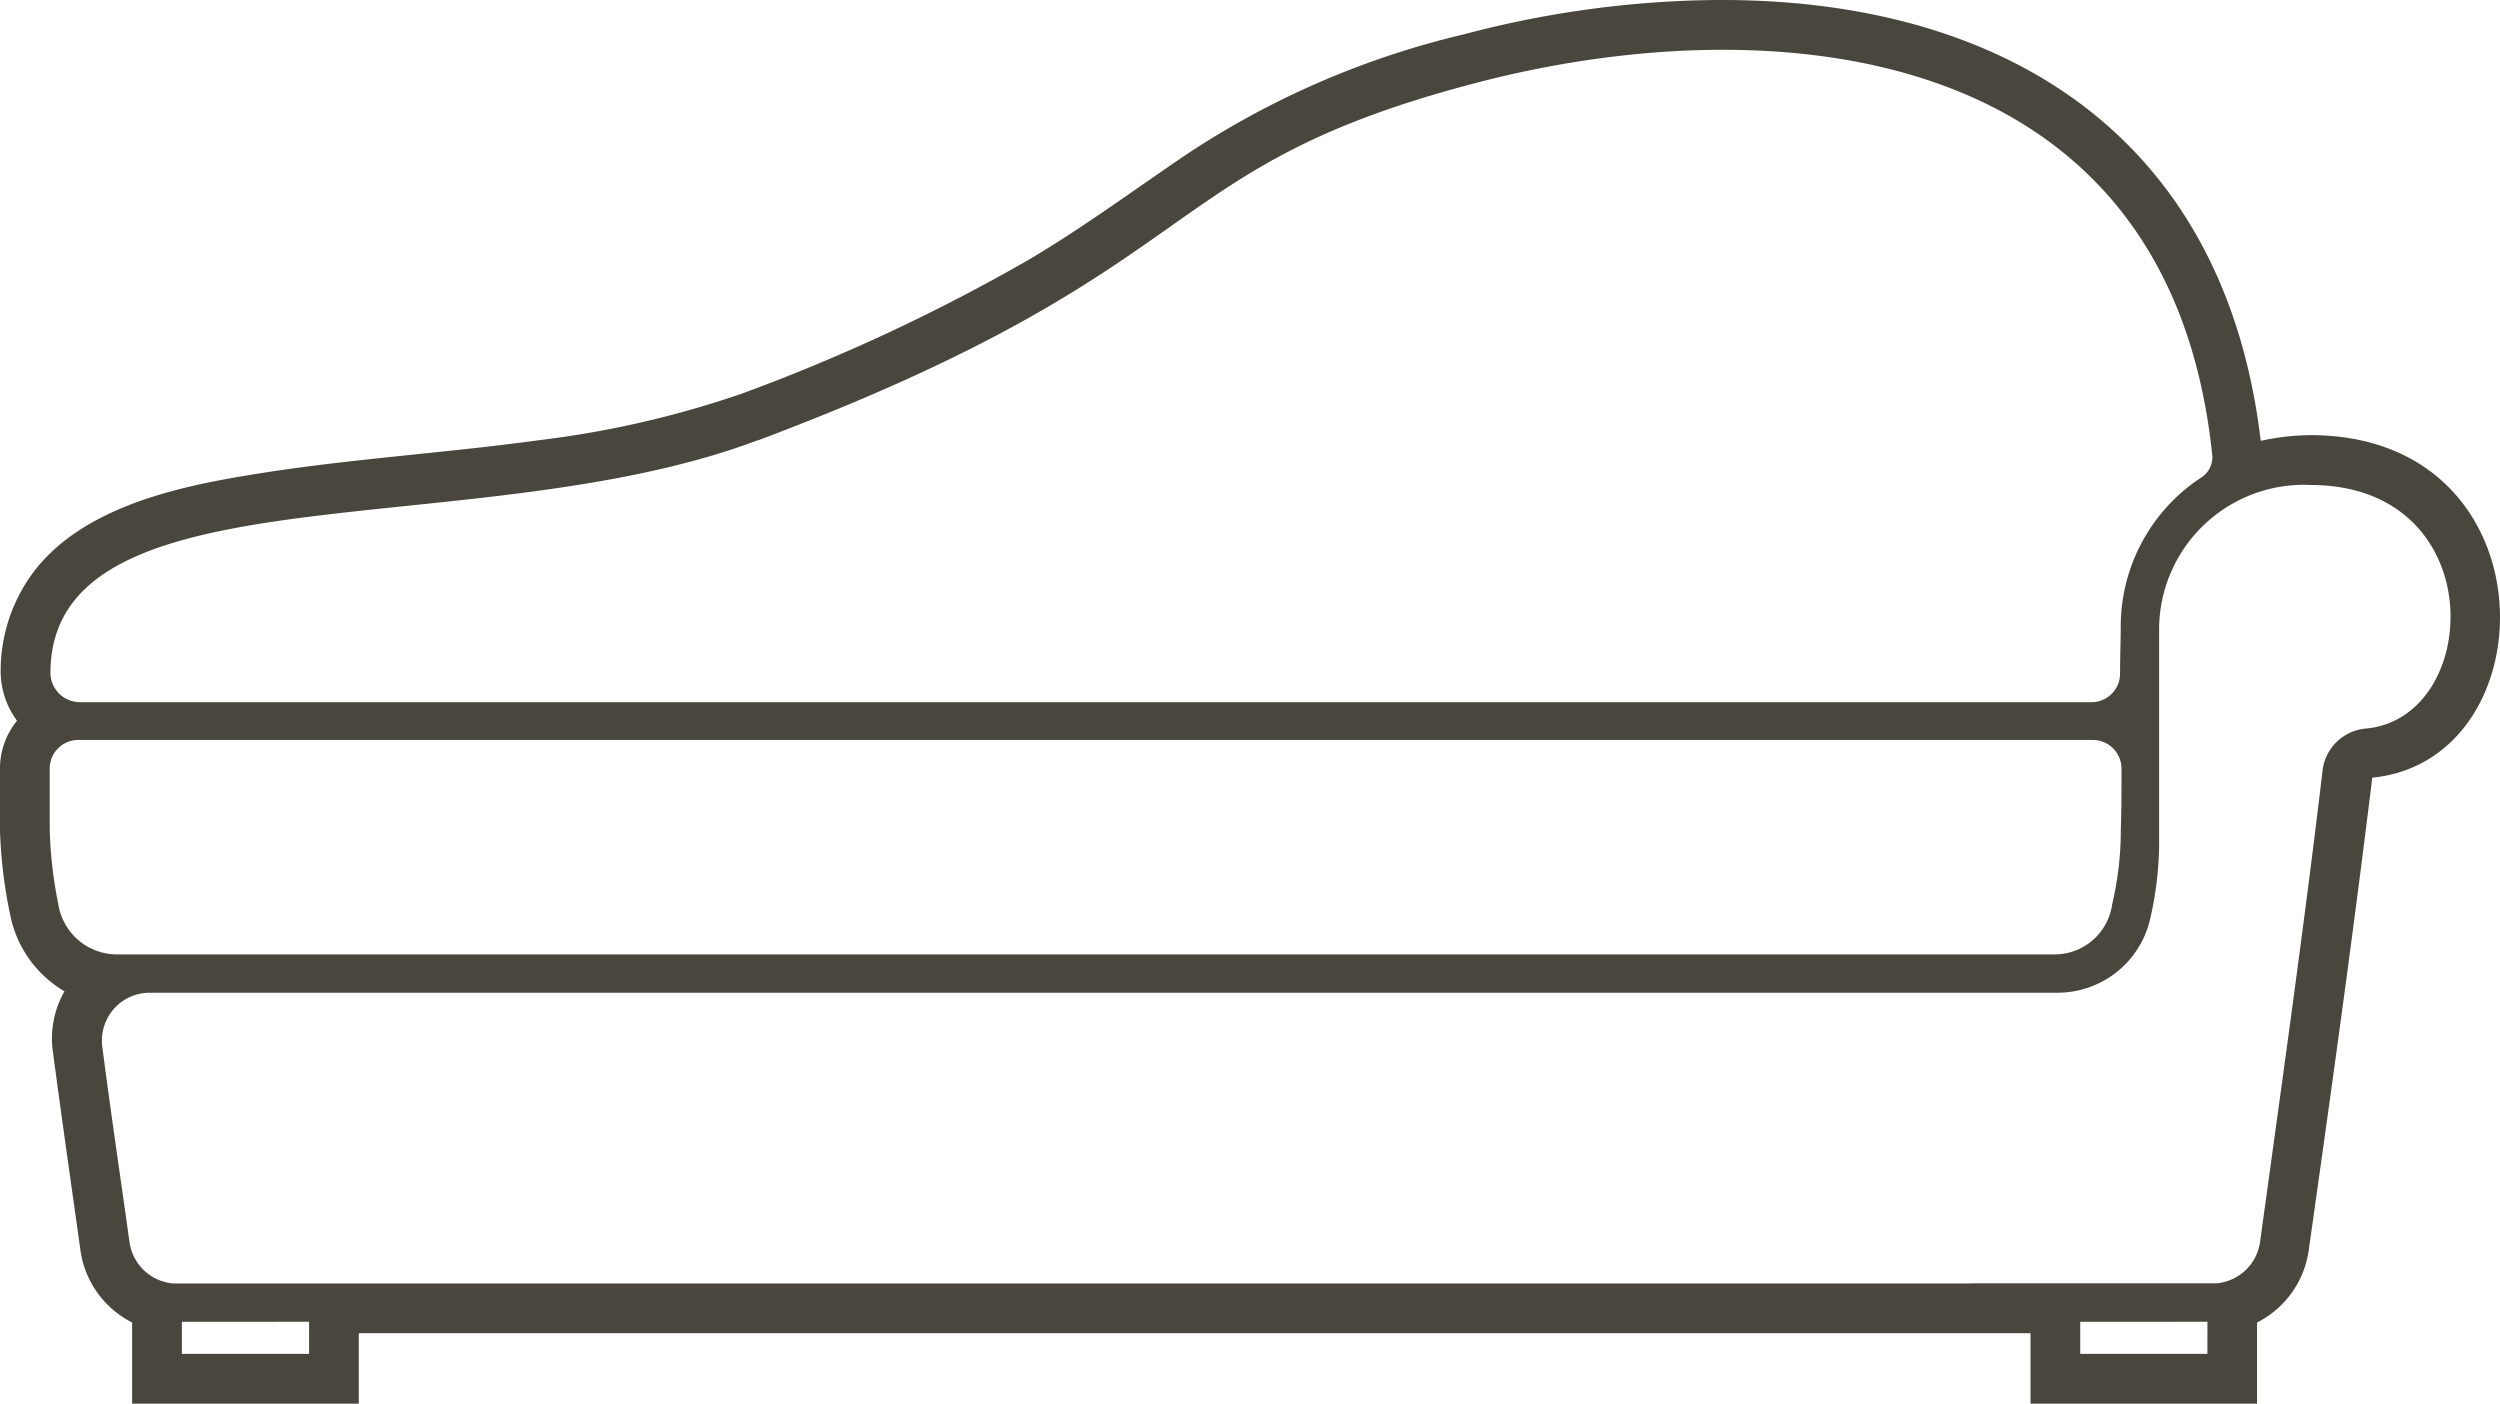 <svg xmlns="http://www.w3.org/2000/svg" xmlns:xlink="http://www.w3.org/1999/xlink" width="55.212" height="31" viewBox="0 0 55.212 31"><defs><clipPath id="a"><rect width="55.212" height="31" fill="none"/></clipPath></defs><g transform="translate(0 0)" clip-path="url(#a)"><path d="M.376,15.917a1.842,1.842,0,0,1-.361-1.038A3.644,3.644,0,0,1,.6,12.834c1-1.541,3.107-2.045,4.817-2.328,2.134-.362,4.33-.488,6.5-.786A21.755,21.755,0,0,0,16.365,8.7a41.113,41.113,0,0,0,6.37-2.973C23.96,5,25.058,4.184,26.219,3.4A18.933,18.933,0,0,1,32.339.756,22.509,22.509,0,0,1,36.9.032C43.667-.345,49.08,2.6,49.928,9.736a5.292,5.292,0,0,1,1.13-.126c5.334.031,5.256,7.172,1.333,7.565-.424,3.476-.91,6.952-1.4,10.412a2.114,2.114,0,0,1-1.145,1.62V31H44.844V29.443H7.924V31H2.918V29.207a2.116,2.116,0,0,1-1.145-1.62c-.2-1.431-.408-2.878-.6-4.325a2.1,2.1,0,0,1,.251-1.369A2.525,2.525,0,0,1,.22,20.179,10.561,10.561,0,0,1,0,18.339V16.971a1.662,1.662,0,0,1,.376-1.054M43.526,28.342h5.429a1.068,1.068,0,0,0,.958-.912c.408-2.972.988-7.077,1.38-10.412a1.054,1.054,0,0,1,.957-.928c2.573-.236,2.777-5.364-1.208-5.379a3.2,3.2,0,0,0-3.358,3.129v4.876a7.761,7.761,0,0,1-.2,1.588,2.1,2.1,0,0,1-2.055,1.62H3.295a1.057,1.057,0,0,0-1.035,1.2c.2,1.542.424,3.035.6,4.309a1.067,1.067,0,0,0,.957.912H43.526Zm5.225.849H45.942V29.9h2.808Zm-41.925,0H4.017V29.9H6.826ZM46.209,16.342H1.726a.63.63,0,0,0-.628.629v1.353a9.456,9.456,0,0,0,.188,1.636,1.314,1.314,0,0,0,1.24,1.117h42.9a1.285,1.285,0,0,0,1.223-1.117,7.147,7.147,0,0,0,.189-1.636c.015-.456.015-.9.015-1.353a.634.634,0,0,0-.643-.629M16.742,9.72C10.5,12.079,1.1,10.239,1.114,14.879a.655.655,0,0,0,.644.629H46.193a.631.631,0,0,0,.628-.629c0-.362.015-.723.015-1.07a3.937,3.937,0,0,1,1.742-3.24.543.543,0,0,0,.282-.488C47.92.818,39.07.142,32.621,1.825c-7.249,1.887-5.665,4.058-15.879,7.9" transform="translate(0 0)" fill="#48463d" fill-rule="evenodd"/></g></svg>